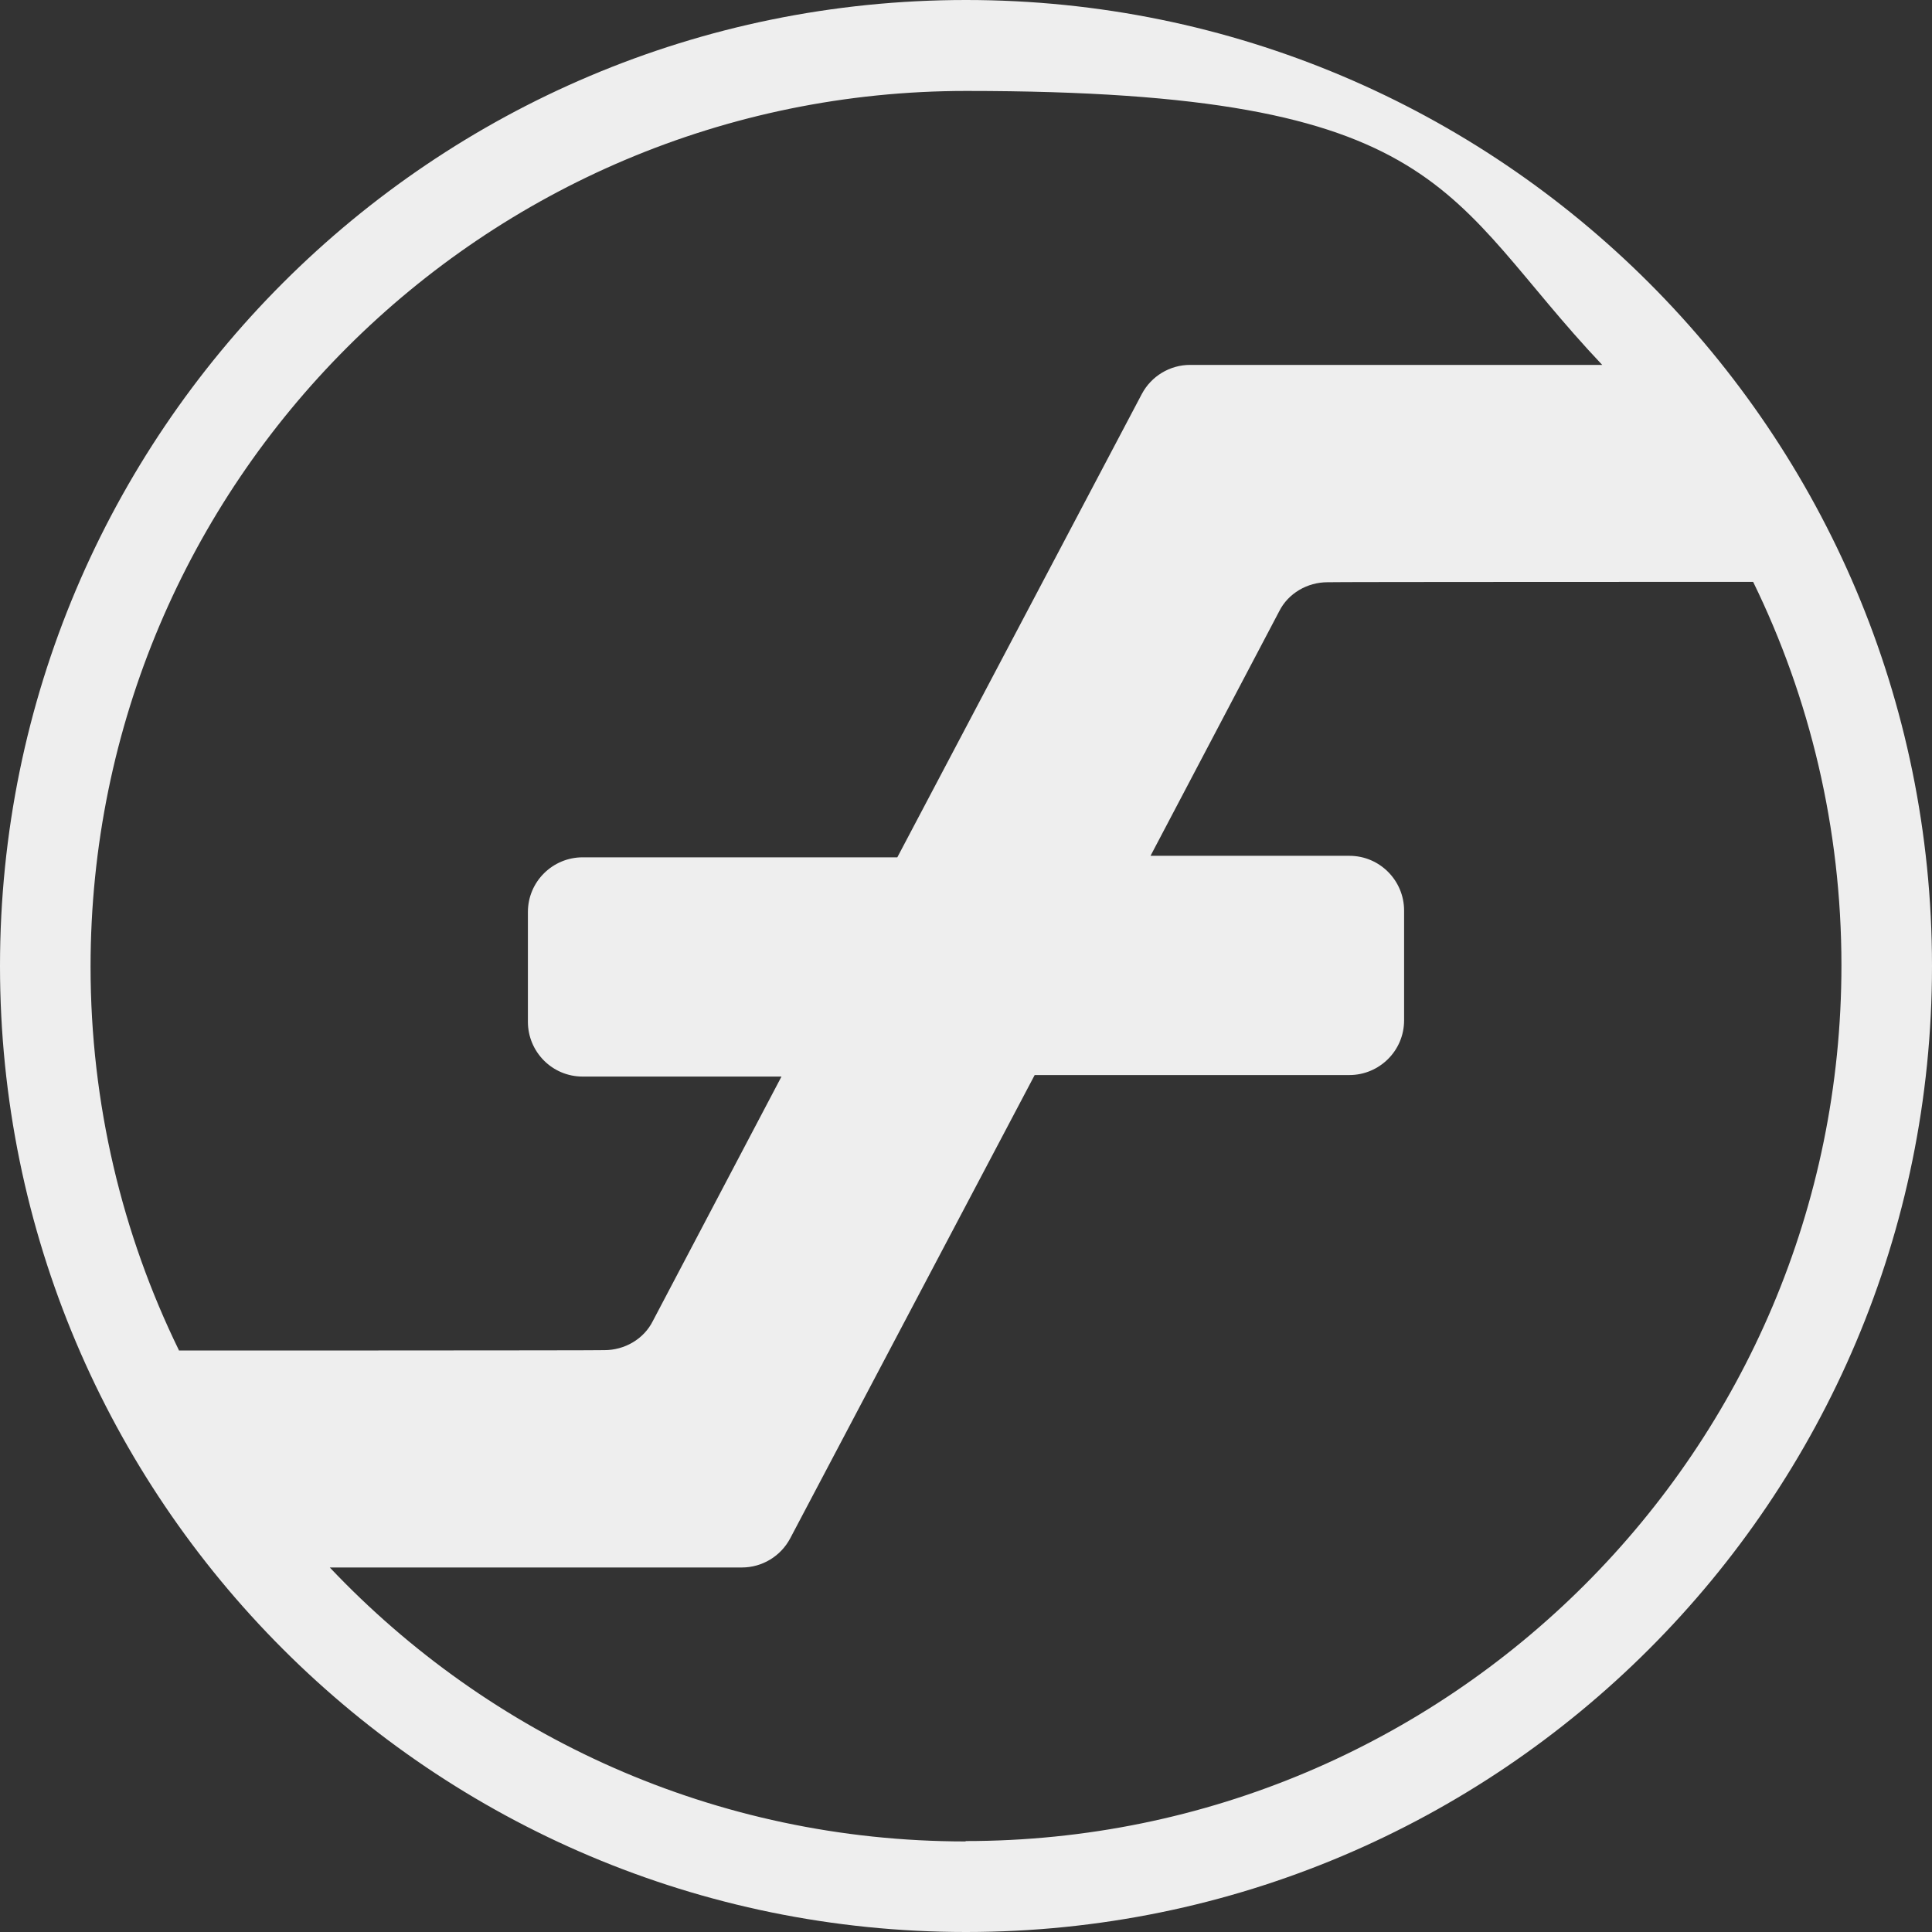 <?xml version="1.0" encoding="UTF-8"?>
<svg id="firo" xmlns="http://www.w3.org/2000/svg" version="1.1" viewBox="0 0 512 512">
  <rect x="0" y="0" width="512" height="512" fill="#333333" stroke="none"/>
  <defs>
    <style>
      .st0 {
        fill: #eee;
      }
    </style>
  </defs>
  <path class="st0" d="M256,0C114.6,0,0,114.6,0,256s114.6,256,256,256,256-114.6,256-256S397.4,0,256,0ZM47.4,357.8c-15-30.7-23.4-65.3-23.4-101.6,0-128.3,104-232.1,232.1-232.1s126.2,27.9,168.5,72.6h-109.2c-5.4,0-10.3,3-12.8,7.7l-64.8,122.8h-83.4c-7.9,0-14.5,6.4-14.5,14.5v29.1c0,7.9,6.4,14.5,14.5,14.5h52.7l-34.1,64.8c-2.4,4.8-7.5,7.7-12.8,7.7h0c0,.1-112.8.1-112.8.1ZM255.9,488c-66.5,0-126.2-27.9-168.5-72.6h109.2c5.4,0,10.3-3,12.8-7.7l64.8-122.8h83.4c7.9,0,14.5-6.4,14.5-14.5v-29.1c0-7.9-6.4-14.5-14.5-14.5h-52.7l34.1-64.8c2.4-4.8,7.5-7.7,12.8-7.7h0c0-.1,112.8-.1,112.8-.1,15,30.7,23.4,65.3,23.4,101.6,0,128.3-104,232.1-232.1,232.1Z"/>
</svg>
